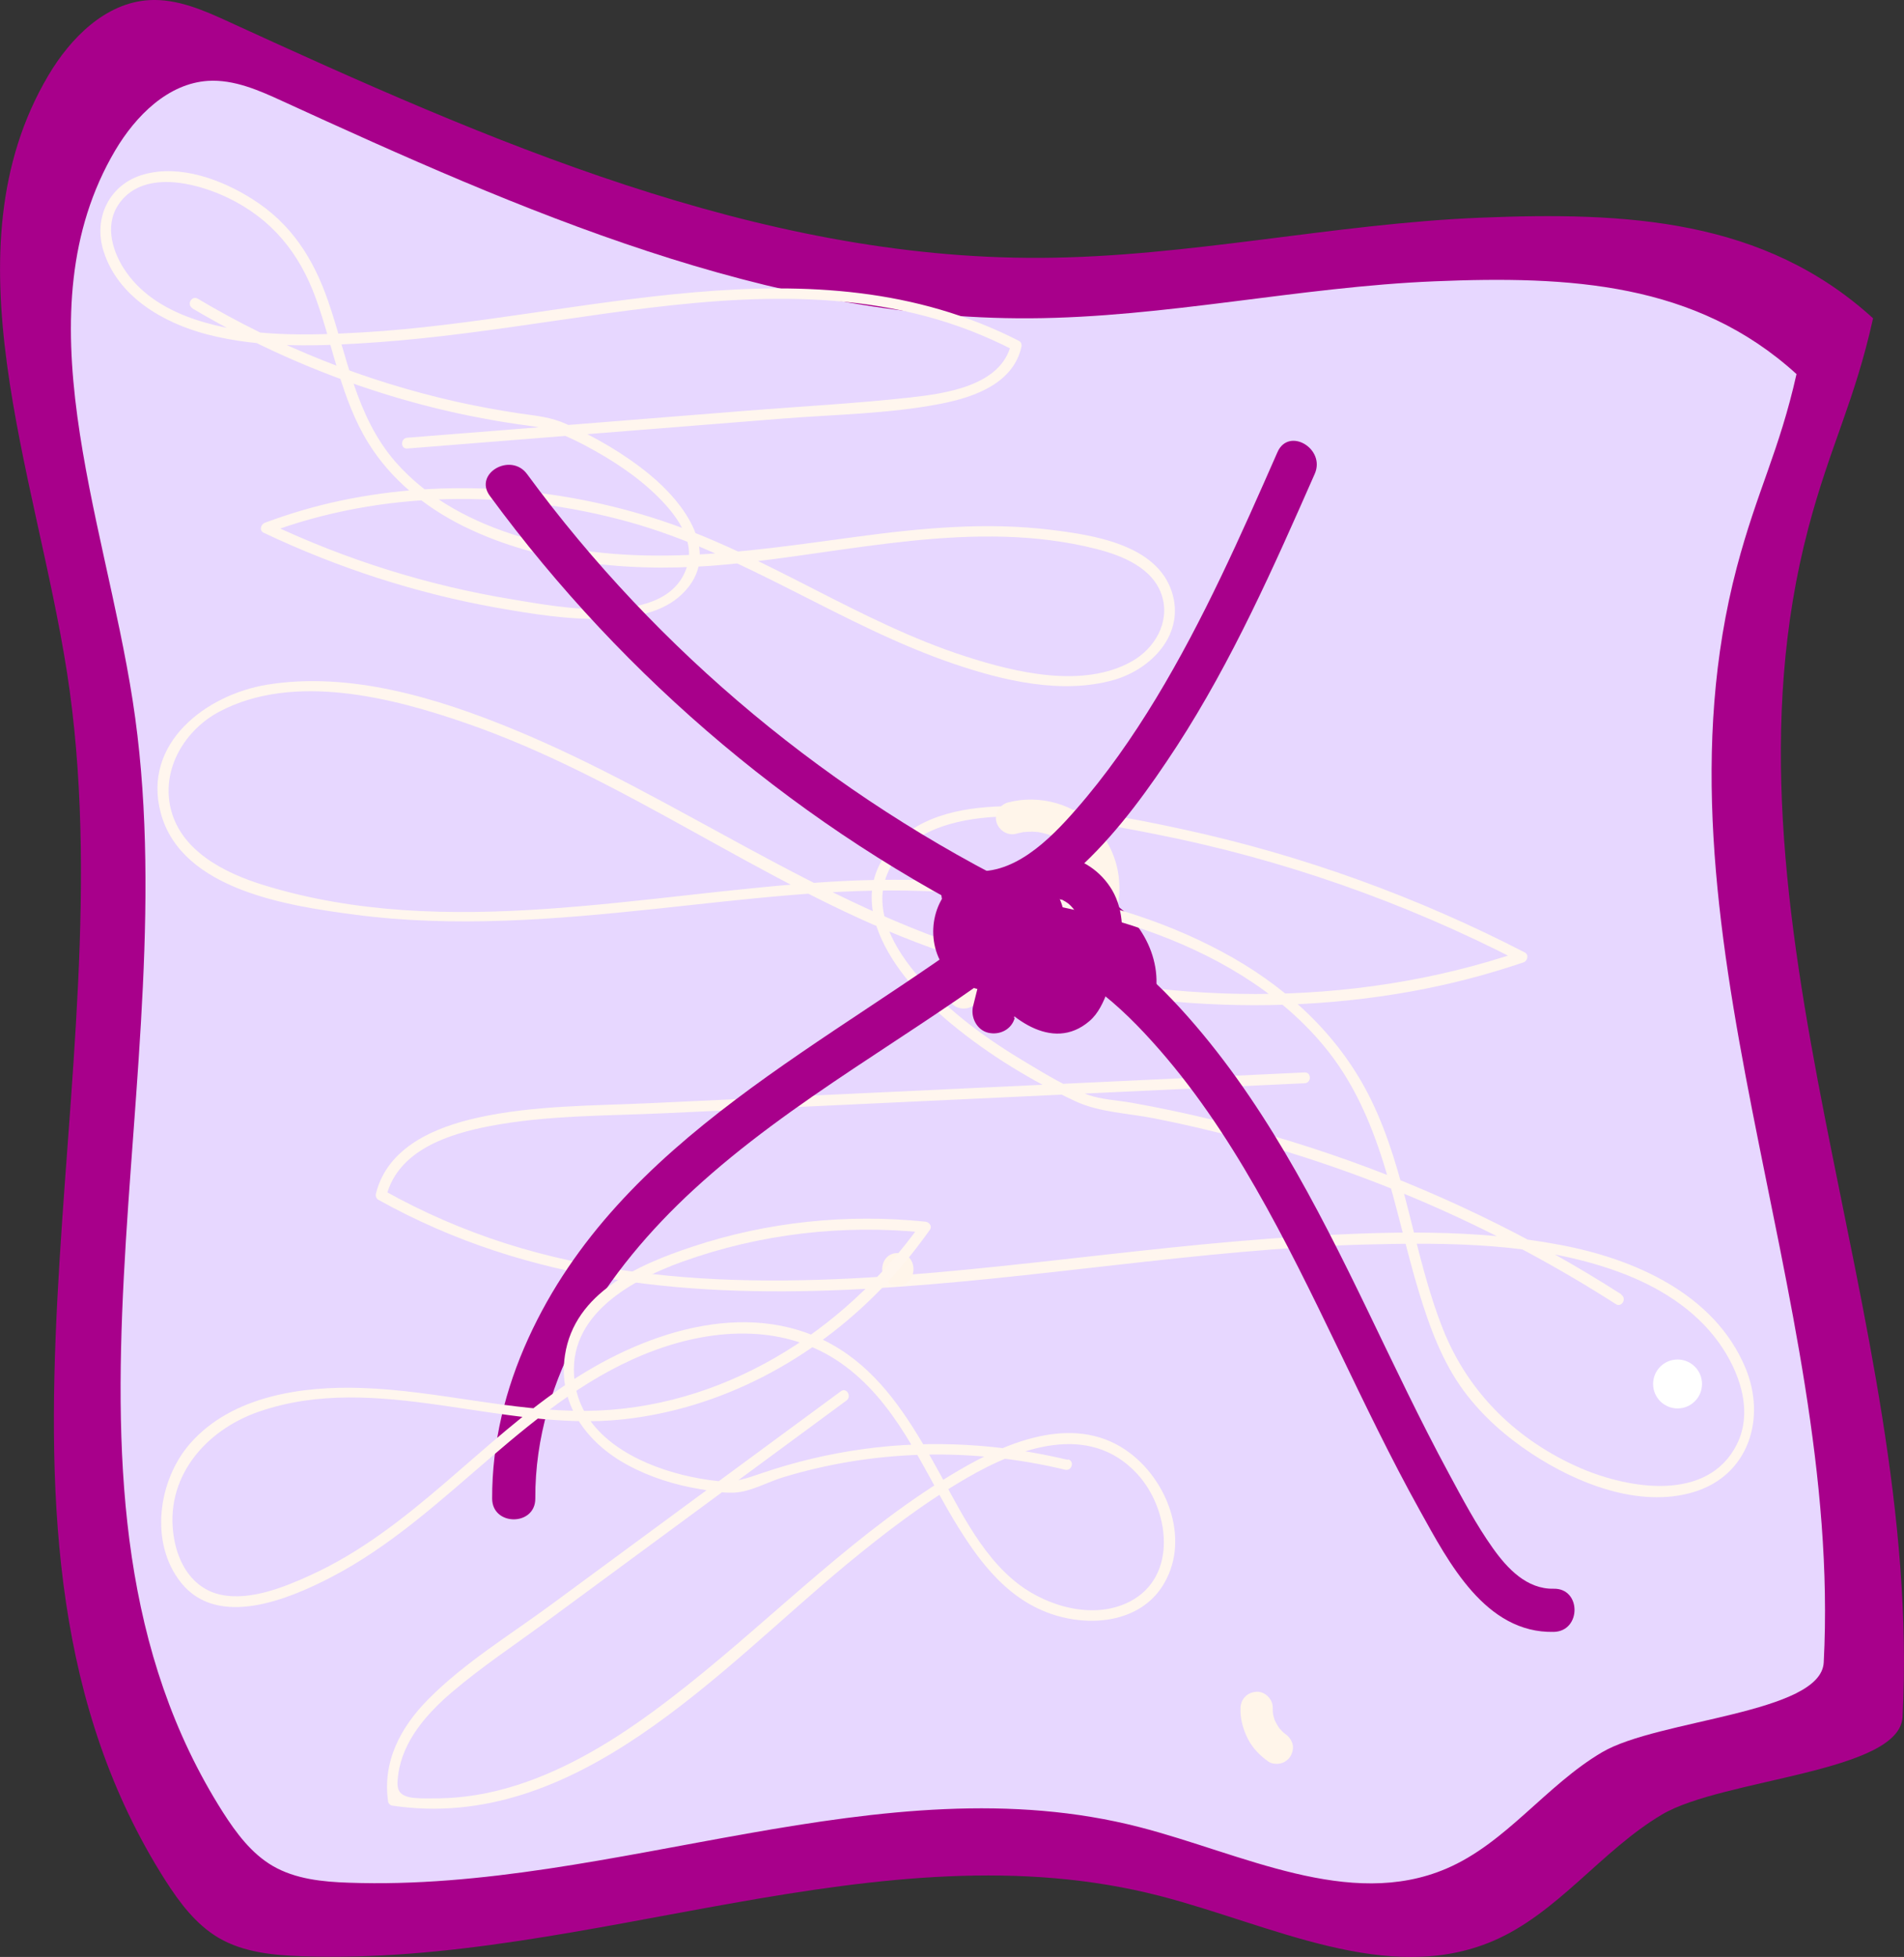 <?xml version="1.0" encoding="UTF-8"?><svg id="b" xmlns="http://www.w3.org/2000/svg" width="132.35" height="136" viewBox="0 0 132.35 136"><rect x="0" y="0" width="132.35" height="136" fill="#333333" stroke="none"/><defs><style>.d{fill:#e7d7ff;}.e{fill:#fff;}.f{fill:#fff6ee;}.g{fill:#fff5ea;}.h{fill:#a8008b;}</style></defs><path class="h" d="m130.2,22.12c-7.59-6.91-17.1-7.41-27.32-6.99-10.22.42-20.31,2.74-30.54,2.79-19.72.1-38.42-8.15-56.36-16.37C14.2.73,12.31-.11,10.35.01c-3.02.19-5.45,2.62-7,5.25-7.2,12.19-.87,27.47,1.31,41.49,4.38,28.14-8.44,59.91,6.81,83.89,1,1.57,2.15,3.11,3.74,4.04,1.72,1,3.77,1.2,5.75,1.27,20.05.72,40.23-9.21,59.67-4.19,7.71,1.99,15.82,6.26,23.15,3.13,4.51-1.93,7.53-6.29,11.75-8.79s16.52-2.91,16.72-6.78c1.44-27.79-13.65-55.72-6.55-82.62,1.52-5.76,3.21-8.76,4.5-14.58"/><path class="d" d="m124.87,25.99c-6.99-6.36-15.75-6.83-25.16-6.44-9.41.39-18.71,2.52-28.13,2.57-18.16.1-35.39-7.51-51.92-15.08-1.65-.76-3.39-1.53-5.2-1.42-2.78.18-5.02,2.42-6.45,4.83-6.63,11.23-.8,25.31,1.21,38.22,4.04,25.92-7.77,55.19,6.28,77.28.92,1.44,1.98,2.86,3.45,3.72,1.58.92,3.47,1.11,5.3,1.17,18.47.66,37.06-8.48,54.97-3.86,7.1,1.83,14.57,5.77,21.32,2.88,4.15-1.77,6.93-5.8,10.83-8.09s15.22-2.68,15.4-6.24c1.33-25.6-12.57-51.33-6.04-76.11,1.4-5.31,2.95-8.07,4.15-13.43"/><circle class="e" cx="116.61" cy="96.18" r="1.7"/><path class="h" d="m74.24,64.76c.26.04.52.1.76.18.07.02.13.05.2.07.23.08-.29-.13-.13-.06.12.06.24.11.35.17.1.06.21.12.31.18.06.04.12.08.18.12.05.04.23.17.02,0s-.03-.02.02.02c.06.05.11.09.16.14.1.09.19.18.28.27s.18.19.26.29c.16.18-.18-.25-.08-.11.04.05.07.1.11.14.15.22.29.44.4.68.03.05.05.11.08.16.11.23-.01-.09-.05-.13.07.08.11.3.14.4.08.25.13.51.16.77l-.05-.4c.03.24.04.47.03.71-.02.78.7,1.54,1.5,1.5s1.48-.66,1.5-1.5c.08-3.04-2.31-6.07-5.36-6.53-.41-.06-.78-.07-1.16.15-.31.18-.61.54-.69.9-.09.38-.07.81.15,1.16.2.31.52.63.9.69h0Z"/><path class="f" d="m112.7,89.95c-6.33-4.05-13.14-7.33-20.25-9.75-3.58-1.22-7.23-2.23-10.94-3.01-.94-.2-1.88-.38-2.83-.55-1-.18-2.12-.22-3.07-.56-1.47-.53-2.91-1.42-4.25-2.22-2.71-1.61-5.35-3.51-7.44-5.9-1.67-1.91-3.3-4.59-2.26-7.19,1.22-3.03,4.76-3.87,7.69-4.01,3.66-.17,7.35.49,10.92,1.2,8.81,1.73,17.36,4.73,25.34,8.85l.09-.69c-11.83,4.03-24.95,3.77-36.88.27-11.9-3.49-21.83-11.08-33.21-15.74-5.24-2.15-11.31-4-17.03-3.07-4.27.7-8.72,4.08-7.4,8.94,1.45,5.34,8.9,6.44,13.45,7.04,6.93.92,13.93.34,20.85-.39,6.19-.65,12.41-1.47,18.65-1.25,5.23.18,10.49.98,15.45,2.7,4.69,1.63,9.2,4.18,12.42,8.04,4.1,4.92,4.84,11.24,6.64,17.16.73,2.4,1.63,4.86,3.14,6.88,1.27,1.71,2.9,3.14,4.67,4.31,3.14,2.07,7.46,3.81,11.25,2.69,3.87-1.15,5.1-5.16,3.61-8.68-2.16-5.11-7.7-7.53-12.83-8.5-5.87-1.12-12.02-.95-17.95-.59-6.25.37-12.47,1.14-18.69,1.82-12.16,1.32-24.85,2.43-36.7-1.34-2.94-.94-5.77-2.17-8.46-3.68l.17.42c.8-3.22,4.34-4.35,7.24-4.9,4-.76,8.16-.7,12.21-.89,9.39-.44,18.79-.88,28.18-1.32,5.4-.25,10.81-.51,16.21-.76.48-.02.48-.77,0-.75-10.14.48-20.28.95-30.43,1.43-4.99.23-9.98.47-14.96.7-4.01.19-8.14.14-12.08,1.01-2.98.66-6.29,2.04-7.09,5.29-.04.16.03.34.17.42,21.15,11.79,45.91,3.7,68.57,3.11,5.83-.15,12.04-.14,17.59,1.88,2.73.99,5.32,2.56,7.03,4.95,1.41,1.97,2.4,4.72,1.25,7.04-2.02,4.05-7.5,3.12-10.87,1.67-4.38-1.9-7.78-5.19-9.55-9.62-2.08-5.21-2.54-10.94-5.03-16.01-2.07-4.23-5.53-7.52-9.59-9.84-8.34-4.75-18.59-5.86-28.02-5.28-12.95.79-26.56,4.16-39.32.24-2.74-.84-5.89-2.4-6.53-5.49-.56-2.7,1.07-5.33,3.41-6.57,5.18-2.75,12.06-.98,17.25.83,10.97,3.81,20.33,11.04,31.16,15.18,10.85,4.15,22.93,5.49,34.39,3.44,2.67-.48,5.3-1.16,7.86-2.03.29-.1.39-.53.09-.69-7.5-3.87-15.48-6.76-23.73-8.55-3.73-.81-7.59-1.55-11.41-1.61-2.89-.05-6.26.3-8.45,2.4-4.42,4.24.22,9.83,3.75,12.74,2.61,2.15,5.54,3.93,8.6,5.36,1.67.78,3.67.83,5.48,1.19,2.03.4,4.05.87,6.06,1.41,9.21,2.47,18.01,6.36,26.03,11.5.41.26.78-.39.38-.65h0Z"/><path class="g" d="m62.41,89.33c1.45,0,1.45-2.25,0-2.25s-1.45,2.25,0,2.25h0Z"/><path class="g" d="m86.23,118.69c-.03.74.17,1.47.5,2.13s.85,1.19,1.45,1.61c.23.16.61.18.87.11s.54-.27.67-.52c.14-.26.21-.58.11-.87s-.27-.5-.52-.67c-.05-.03-.09-.07-.14-.1l.23.18c-.21-.17-.4-.36-.57-.57l.18.23c-.17-.23-.31-.47-.43-.73l.11.27c-.11-.26-.19-.53-.23-.82l.04.3c-.02-.18-.03-.37-.03-.55.02-.59-.53-1.15-1.12-1.12-.63.03-1.1.49-1.12,1.12h0Z"/><path class="g" d="m70.64,57.94c.12-.03.23-.06.35-.08.05-.01.1-.02.15-.03-.11.01-.13.02-.04,0,.22-.02.44-.03.67-.03.1,0,.21.01.31.02.33.02-.21-.05.11.01.2.04.4.08.6.14.12.03.23.07.34.11.05.02.1.04.14.06-.09-.04-.11-.04-.03-.01.2.09.4.2.59.32.09.05.17.11.26.17.27.18-.15-.14.1.08.17.15.33.3.48.47.03.03.2.25.14.17-.05-.06-.03-.04.04.06.04.06.08.12.12.18.11.18.21.37.3.56-.09-.2.04.11.05.13.04.1.07.2.1.3s.06.21.08.31c0,.04.07.38.06.27-.02-.12.02.18.02.22,0,.12.01.25.01.37,0,.11,0,.21-.01.32,0,.02-.04.36,0,.13-.03.21-.08.42-.13.63-.03.1-.06.2-.1.3-.02.07-.05.13-.08.2.04-.11.04-.1-.02.02-.25.53-.17,1.24.4,1.54.5.26,1.27.16,1.54-.4,1.06-2.25.76-4.92-.86-6.83-1.5-1.76-4.06-2.47-6.27-1.88-.57.15-.97.81-.79,1.38s.77.95,1.38.79h0Z"/><path class="g" d="m67.99,69.54c1.03-1.67,1.03-3.88.03-5.56-.3-.5-1.02-.74-1.54-.4s-.73,1-.4,1.54c.09.15.15.36.26.49-.07-.16-.08-.19-.04-.08.02.04.03.09.05.13.03.09.06.18.08.27s.04.18.06.27c0,.05.02.09.02.14.02.12.01.09-.01-.09-.02.08.02.2.02.28s0,.16,0,.24c0,.17-.04.35-.03.52.03-.18.03-.22,0-.09,0,.05-.02.09-.03.14-.02.09-.04.18-.07.27s-.05.18-.08.26c-.02.04-.03.09-.05.13-.04.11-.03.09.03-.08-.05.04-.09.19-.12.25-.04.08-.09.16-.14.24-.31.5-.12,1.26.4,1.54s1.21.13,1.54-.4h0Z"/><path class="f" d="m13.35,21.42c4.17,2.47,8.61,4.46,13.23,5.91,2.33.73,4.71,1.33,7.12,1.77,1.05.2,2.1.36,3.16.5,1.39.18,2.55.7,3.78,1.34,1.85.98,3.66,2.15,5.14,3.63,1.18,1.18,2.5,2.9,2.01,4.68-1.24,4.48-9.01,2.93-12.2,2.4-5.86-.96-11.55-2.75-16.91-5.29l-.09.69c7.98-2.99,16.91-3.04,25.08-.79,8.02,2.21,14.82,7.22,22.65,9.88,3.44,1.17,7.48,2.13,11.08,1.12,2.66-.75,5.03-3.23,4.04-6.18-1.09-3.23-5.42-3.89-8.31-4.25-4.55-.57-9.12-.13-13.64.48-7.8,1.05-15.58,2.31-23.29,0-3.27-.98-6.44-2.61-8.71-5.21-2.76-3.17-3.35-7.33-4.68-11.17-1.03-2.98-2.57-5.39-5.26-7.09-2.13-1.35-5.01-2.43-7.55-1.72-2.38.66-3.54,3.01-2.8,5.34,1,3.16,4.13,4.97,7.16,5.77,3.85,1.01,8.01.83,11.94.55,4.16-.3,8.3-.91,12.43-1.51,8.42-1.22,17.23-2.52,25.6-.3,2.13.56,4.17,1.36,6.12,2.36l-.17-.42c-.66,2.89-4.54,3.44-6.99,3.71-3.77.42-7.57.62-11.35.92-7.88.63-15.75,1.26-23.63,1.88-.48.04-.48.79,0,.75,8.7-.69,17.39-1.39,26.09-2.08,3.66-.29,7.44-.33,11.04-1.04,2.28-.45,4.99-1.4,5.56-3.94.04-.16-.02-.35-.17-.42-14.36-7.35-30.55-1.46-45.63-.59-3.83.22-7.93.34-11.61-.89-1.87-.62-3.66-1.65-4.81-3.29-.93-1.32-1.53-3.17-.58-4.65,1.63-2.53,5.39-1.6,7.61-.54,3.07,1.47,5,3.84,6.15,7.02,1.21,3.35,1.74,6.96,3.64,10.03,1.57,2.54,3.94,4.46,6.6,5.78,5.62,2.78,12.27,3.25,18.42,2.66,8.42-.81,17.13-3.2,25.55-1.08,1.82.46,4.01,1.32,4.61,3.3.55,1.82-.52,3.63-2.1,4.52-3.39,1.91-8.08.78-11.55-.34-7.38-2.37-13.79-7-21.15-9.44-7.12-2.36-14.93-2.94-22.29-1.39-1.8.38-3.56.9-5.28,1.54-.27.1-.41.53-.09.69,5.15,2.44,10.59,4.21,16.19,5.21,2.49.44,5.07.86,7.61.77,1.84-.06,3.93-.38,5.31-1.73,2.85-2.77.1-6.34-2.26-8.28-1.75-1.44-3.74-2.59-5.8-3.52-1.09-.49-2.07-.57-3.27-.74-1.46-.22-2.92-.49-4.36-.81-6.33-1.42-12.41-3.84-17.99-7.16-.42-.25-.79.4-.38.65h0Z"/><path class="h" d="m67.63,60.8c-2.49.69-3.39,3.73-2.31,5.91,1.19,2.4,4.54,2.73,6.62,1.37,1.01-.66,1.79-1.65,1.99-2.86.19-1.11.09-2.36-.59-3.29-.78-1.08-2.1-1.67-3.43-1.28-1.24.37-2.13,1.48-2.44,2.71-.38,1.53.09,2.97,1.12,4.12.89,1,2.14,1.63,3.35,2.15.57.25,1.14.29,1.67-.12.49-.38.68-.98.54-1.58-.66-2.84-3.18-5.26-6.08-5.69-.62-.09-1.17.01-1.58.54s-.39,1.11-.12,1.67c.84,1.75,3.51,1.66,4.44.08.4-.68.18-1.68-.54-2.05s-1.62-.18-2.05.54c-.13.23.25-.25.07-.09.35-.32.17-.16.08-.08.26-.1.31-.13.17-.08l-.07.02c.29-.03.35-.04.19-.03-.03,0-.07,0-.1,0-.14.02.42.09.13.01s.24.12.11.05c-.26-.13.19.17.09.07-.08-.08-.04-.03.13.17-.02-.04-.05-.08-.06-.12l-1.69,2.2c.28.04.56.1.83.18.14.04.28.1.42.15.17.06-.35-.16-.07-.03.05.03.11.05.16.08.27.13.53.28.78.45.05.03.1.07.15.1.26.18-.19-.16-.05-.04.11.1.23.19.34.29.21.19.4.4.59.62.13.15-.03-.04-.07-.09.04.06.09.12.13.18.09.12.17.25.24.38.07.12.13.23.2.35.03.07.07.13.1.2.11.23-.02.03-.03-.07,0,.12.11.3.15.42.04.14.08.29.12.43l2.2-1.69c-.42-.18-.83-.37-1.23-.58-.19-.1-.39-.21-.57-.33-.09-.06-.18-.12-.27-.18-.05-.03-.1-.07-.15-.11-.16-.11.04.02.08.07-.15-.15-.33-.27-.47-.43-.08-.08-.15-.2-.24-.27,0,0,.18.26.1.12-.04-.06-.09-.12-.13-.19-.06-.09-.11-.18-.16-.28-.02-.04-.04-.09-.06-.12.01.02.13.37.07.15-.02-.07-.05-.14-.06-.21-.01-.05-.02-.1-.03-.15-.06-.24.02.32.02.14s0-.35,0-.53c0-.15-.03.23-.03.21.02-.04.02-.11.03-.15.02-.1.05-.19.08-.29.01-.04.03-.07.04-.11.05-.17-.16.31-.07.15.04-.07.08-.15.12-.23.03-.06.22-.3.04-.09s.03-.03.09-.09c.02-.02.05-.05.08-.07.15-.15-.13.1-.14.11.06-.02.16-.08.2-.12.11-.11-.22.13-.21.08,0-.01.11-.04.13-.04.02,0,.13-.04.13-.03,0,.02-.41.02-.19.03.08,0,.17,0,.25,0,.18,0-.37-.08-.2-.02.03.01.06.01.09.02.02,0,.12.04.12.04-.01.02-.31-.16-.21-.09.06.04.15.09.21.13.15.08-.27-.25-.16-.12.02.02.05.04.07.06.04.05.22.27.04.04s-.01,0,.02.06c.02.04.04.08.06.11.11.18-.09-.18-.07-.18.05,0,.12.39.14.45,0,0,.03.13.03.13-.01,0-.04-.43-.03-.19,0,.09.01.19.02.28,0,.08,0,.16,0,.25-.01.16-.1.35.02-.08-.05.17-.08.34-.13.51-.09.29.14-.26.03-.07-.04.07-.07.14-.12.21s-.1.13-.13.2c0,0,.24-.26.12-.16-.05.04-.09.1-.14.15-.07.07-.15.13-.21.2-.1.11.14-.1.14-.1-.04.02-.1.07-.14.1-.08.05-.16.11-.25.15-.07.04-.4.19-.16.09s-.07.02-.13.04c-.09.03-.19.06-.28.08-.09.02-.2.02-.29.06.02,0,.4-.04.15-.02-.06,0-.11,0-.17.01-.19,0-.39-.03-.58-.02.02,0,.39.07.16.02-.04,0-.08-.02-.12-.03-.11-.02-.21-.06-.31-.09-.33-.1.23.13.02.01-.08-.05-.17-.09-.25-.14-.05-.03-.09-.06-.14-.09-.12-.07.14.11.14.11-.03-.06-.17-.16-.22-.21-.25-.27.14.25,0,0-.05-.08-.09-.17-.14-.24-.08-.12.08.21.08.2-.01-.05-.04-.11-.06-.16-.03-.09-.05-.18-.07-.27,0-.03-.01-.07-.02-.1-.06-.26.02.31.02.15,0-.09-.01-.19-.01-.28,0-.05-.02-.28.02-.32.03-.03-.08.38-.03.22.02-.05.02-.12.03-.17.02-.09.05-.18.08-.27.01-.03.03-.07.04-.1.05-.17-.17.35-.06.13.04-.08.08-.16.13-.24.02-.04.05-.08.07-.11.1-.17-.09.12-.11.14.07-.06.12-.14.18-.2.26-.25-.26.15-.01,0,.08-.05.16-.09.24-.13.11-.07-.21.08-.2.08.06,0,.14-.05.2-.06.76-.21,1.3-1.07,1.05-1.85s-1.04-1.27-1.85-1.05h0Z"/><path class="h" d="m69.4,63.74c-11.58,8.8-26.32,15.31-32.68,29.28-1.6,3.51-2.52,7.25-2.51,11.12,0,1.93,3.01,1.93,3,0-.04-8.46,4.96-15.9,10.99-21.45,6.88-6.34,15.29-10.72,22.71-16.36,1.52-1.15.02-3.76-1.51-2.59h0Z"/><path class="h" d="m66.52,63.36c3.42.6,6.38-1.02,8.81-3.33,2.5-2.37,4.59-5.29,6.47-8.17,3.86-5.95,6.74-12.46,9.59-18.93.77-1.75-1.81-3.28-2.59-1.51-2.56,5.82-5.14,11.66-8.44,17.11-1.65,2.72-3.47,5.33-5.57,7.73-1.81,2.07-4.44,4.75-7.47,4.22-1.89-.33-2.7,2.56-.8,2.89h0Z"/><path class="h" d="m71.61,62.07c-13.79-6.73-25.88-16.74-34.97-29.12-1.13-1.54-3.74-.05-2.59,1.51,9.39,12.79,21.78,23.23,36.04,30.19,1.73.84,3.25-1.74,1.51-2.59h0Z"/><path class="h" d="m69.81,65.93c4.21.62,7.49,3.36,10.26,6.43,2.8,3.09,5.13,6.57,7.2,10.18,4.19,7.29,7.35,15.11,11.44,22.46,1.99,3.58,4.54,8.51,9.29,8.41,1.93-.04,1.93-3.04,0-3-1.87.04-3.22-1.4-4.23-2.82-1.16-1.63-2.11-3.43-3.06-5.19-2-3.7-3.8-7.51-5.63-11.3-3.59-7.42-7.41-14.87-13.01-21-3.05-3.34-6.85-6.37-11.45-7.05-1.89-.28-2.7,2.61-.8,2.89h0Z"/><path class="h" d="m70.48,70.75l.67-2.68c-.91.12-1.83.24-2.74.36,1.58,2.21,4.7,4.78,7.32,2.53.63-.54.96-1.31,1.26-2.06s.57-1.46.75-2.23c.38-1.59.41-3.37-.44-4.82-.78-1.31-2.11-2.22-3.62-2.39-1.6-.18-3.01.86-3.77,2.2-1.38,2.44-1.24,6,1.22,7.71,2.37,1.64,6.43.04,6.33-3.06-.02-.78-.67-1.54-1.5-1.5s-1.53.66-1.5,1.5c.01.32-.08.08.03,0,0,0-.04.16-.04.19-.04.3.17-.27.01-.01-.04.06-.09.13-.12.2-.07.16.25-.24.03-.05-.05.05-.13.11-.17.16-.12.14.3-.18.03-.03-.09.05-.22.1-.3.17-.15.11.34-.1.03-.02-.08.02-.16.05-.24.07-.03,0-.24.07-.25.05,0,.01.36-.02,0-.01-.07,0-.14,0-.2,0-.37-.01,0,0,0,.01,0,0-.21-.05-.2-.04-.06-.02-.13-.04-.19-.06.19.08.23.1.13.05-.06-.05-.15-.09-.22-.12-.28-.14.2.23-.05-.04-.05-.06-.12-.12-.17-.17-.27-.24.12.23-.07-.07-.11-.17-.21-.34-.29-.53.13.28.04.09.02.02-.04-.16-.1-.31-.13-.47-.02-.08-.03-.16-.04-.24.06.37,0-.04,0-.1,0-.21,0-.42.01-.63.01-.28,0-.04-.01.02.02-.13.04-.25.07-.38.06-.25.13-.49.21-.73.09-.26.02-.05,0,0,.06-.12.12-.25.19-.37.05-.08.1-.16.14-.24.19-.34-.18.14.1-.13.08-.08.16-.16.24-.24.15-.13-.26.08.08-.04.39-.14-.19-.02.04-.03.09,0,.51-.05.12-.05.08,0,.21.02.29,0,.16-.04-.3-.09,0,0,.08.03.2.08.28.08.18.01-.26-.16.03.01.09.05.18.1.26.15.07.04.28.22.05.02.1.08.19.16.28.25.05.05.29.34.09.08.13.17.23.35.33.53.18.32-.04-.26.04.1.02.09.05.19.08.28,0,0,.07.51.05.25,0,.11.01.22.02.33,0,.16,0,.33-.01.49,0,.04-.06.48-.02.26-.09.55-.25,1.1-.43,1.63-.09.27-.19.53-.29.79-.06.15-.11.3-.17.44.11-.27-.07.14-.08.16-.06.12-.13.25-.21.36.15-.23-.1.08-.13.11.22-.22-.02,0-.09.04.18-.12.12-.06-.06,0-.34.11.24-.04.02,0-.06,0-.11,0-.17,0,.21.04.24.04.06,0-.09-.03-.19-.05-.28-.07-.36-.09.11.08-.15-.06-.23-.13-.45-.26-.66-.4-.23-.16-.07-.05-.02-.01-.14-.12-.28-.24-.41-.36-.2-.19-.39-.39-.57-.6-.06-.07-.12-.14-.17-.21-.11-.14-.11-.14-.01,0-.05-.07-.1-.14-.15-.21-.36-.5-.86-.8-1.49-.72-.57.08-1.1.5-1.25,1.07l-.67,2.68c-.19.76.25,1.66,1.05,1.85s1.64-.23,1.85-1.05h0Z"/><path class="f" d="m74.21,101.45c-4.64-1.11-9.44-1.4-14.17-.75-2.42.33-4.81.9-7.12,1.69-1.07.37-1.89.66-3.02.54-.85-.09-1.69-.24-2.52-.45-3.1-.78-6.67-2.6-7.36-6.03-.96-4.81,3.61-7.4,7.42-8.77,5.4-1.94,11.15-2.6,16.86-2.02l-.32-.56c-5.35,7.51-13.86,12.87-23.25,12.95-5.23.04-10.33-1.41-15.54-1.59-4.16-.15-9.05.54-11.96,3.84-2.24,2.55-2.87,6.93-.63,9.71,2.57,3.17,7.44,1.14,10.38-.38,8.24-4.26,13.77-12.6,22.61-15.82,4.23-1.54,9.02-1.76,12.85.91s5.59,7.12,7.86,10.91c1.79,2.97,3.88,5.79,7.39,6.72,2.52.67,5.58.25,7.1-2.1,1.97-3.05.48-7.19-2.22-9.25-3.67-2.8-8.36-.9-11.88,1.16-6.97,4.08-12.64,9.98-18.92,14.97-3.05,2.42-6.3,4.72-9.91,6.22-1.75.73-3.6,1.27-5.49,1.5-.82.1-1.65.14-2.48.13-.45,0-.98.01-1.42-.08-.89-.2-.9-.7-.79-1.57.31-2.34,1.98-4.23,3.71-5.71,2.06-1.76,4.35-3.28,6.53-4.88,4.69-3.46,9.39-6.91,14.08-10.37,2.28-1.68,4.56-3.36,6.84-5.04.38-.28.01-.93-.38-.65-6.7,4.94-13.41,9.87-20.11,14.81-2.86,2.11-6.05,4.05-8.56,6.58-1.94,1.95-3.22,4.35-2.81,7.15.02.11.15.24.26.26,12.8,1.93,22.72-9.41,31.62-16.77,2.64-2.18,5.38-4.28,8.35-6,3.62-2.1,8.5-3.89,11.83-.29,2.24,2.42,2.89,7.12-.5,8.88-2.45,1.27-5.64.39-7.73-1.2-2.78-2.11-4.35-5.74-6.04-8.7s-3.52-5.83-6.41-7.65c-5.9-3.71-13.3-1.3-18.66,2.23-6.29,4.14-11.17,10.33-18.12,13.49-1.81.83-4.2,1.79-6.22,1.36-1.94-.41-2.97-2.13-3.27-3.97-.69-4.13,2.15-7.45,5.89-8.75,8.22-2.85,16.92,1.44,25.32.53,6.86-.74,13.22-4.17,17.99-9.11,1.22-1.27,2.33-2.63,3.35-4.07.18-.26-.07-.54-.32-.56-5.46-.56-10.98.01-16.19,1.74-3.73,1.24-8.2,3.17-8.86,7.55-.51,3.36,1.5,6.08,4.35,7.62,1.56.85,3.3,1.39,5.05,1.68.77.13,1.6.28,2.38.24,1.12-.05,2.31-.74,3.4-1.07,6.37-1.93,13.13-2.07,19.59-.52.47.11.67-.61.2-.72h0Z"/></svg>